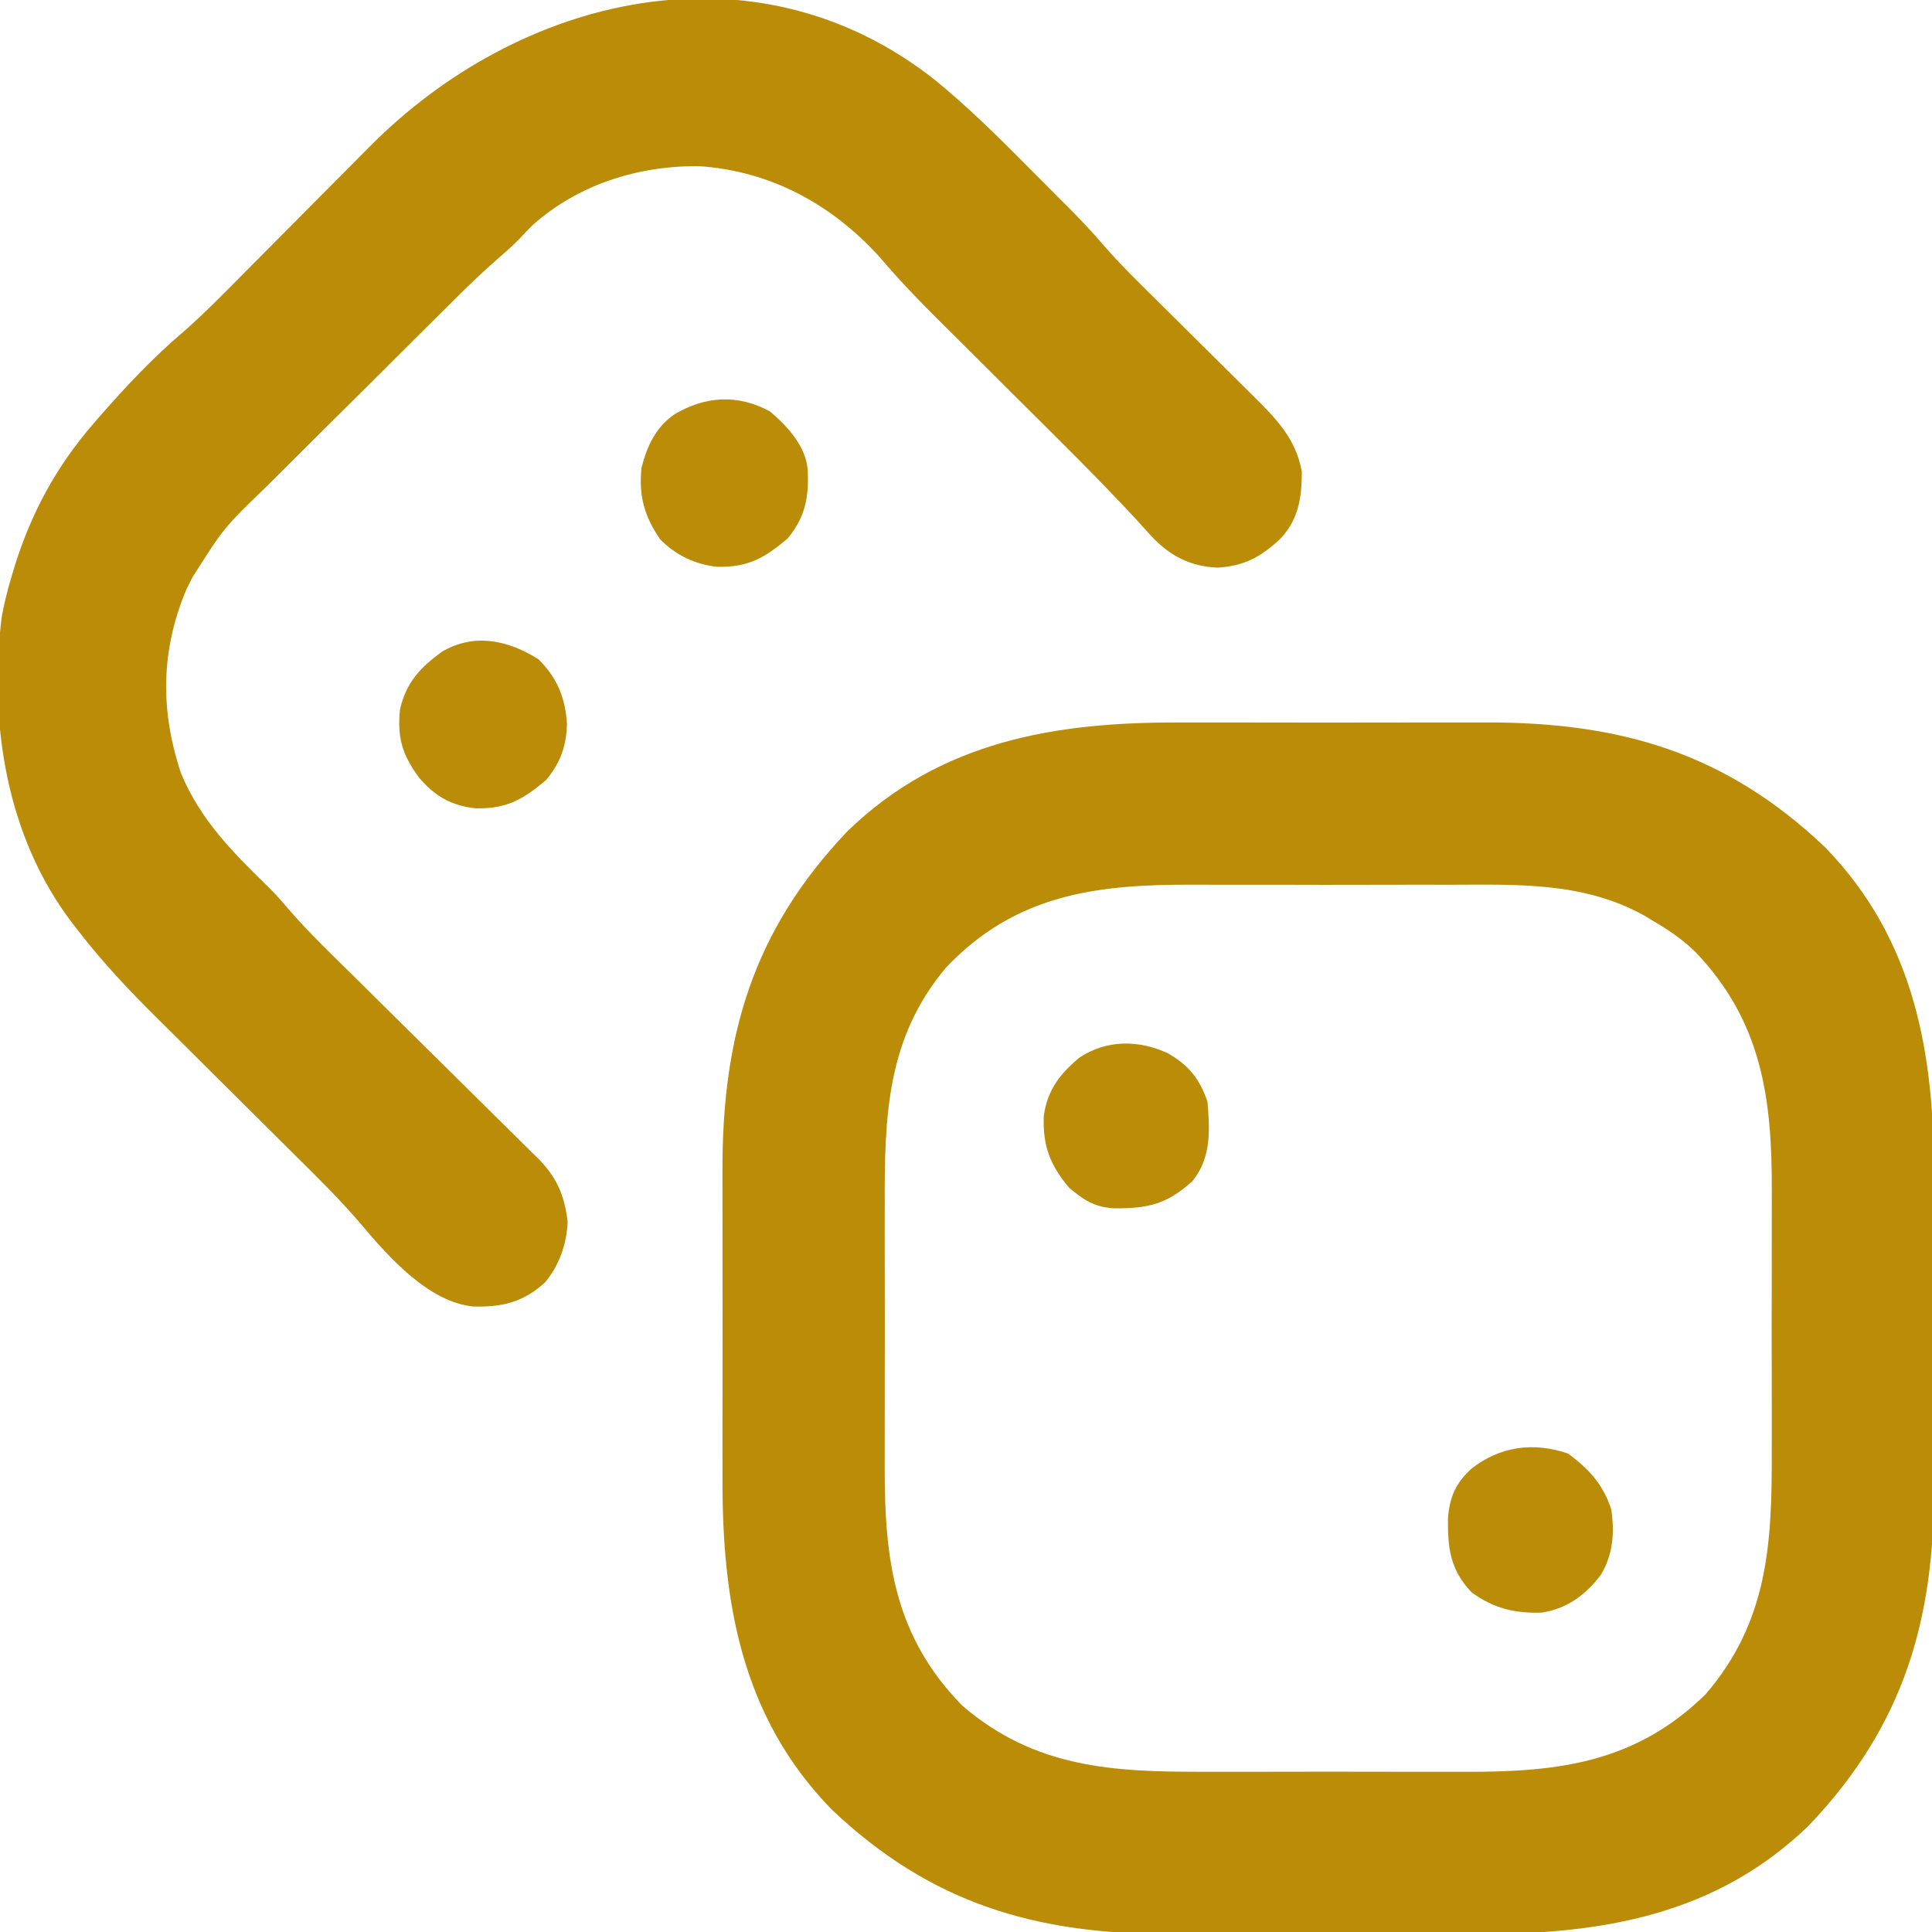 <?xml version="1.0" encoding="UTF-8"?>
<svg version="1.1" xmlns="http://www.w3.org/2000/svg" width="512" height="512">
<path d="M0 0 C3.707 0.01 7.414 0.001 11.121 -0.006 C17.341 -0.013 23.56 -0.003 29.78 0.016 C36.92 0.038 44.06 0.031 51.201 0.009 C57.386 -0.01 63.57 -0.012 69.755 -0.002 C73.426 0.004 77.096 0.006 80.766 -0.008 C116.753 -0.121 144.601 8.023 170.95 33.049 C194.944 57.724 199.963 88.22 199.843 121.232 C199.832 124.939 199.842 128.646 199.848 132.353 C199.855 138.573 199.846 144.792 199.827 151.012 C199.805 158.152 199.812 165.292 199.834 172.433 C199.852 178.618 199.855 184.802 199.844 190.987 C199.838 194.658 199.837 198.327 199.851 201.998 C199.964 237.985 191.82 265.833 166.794 292.182 C142.119 316.176 111.622 321.195 78.611 321.075 C74.904 321.064 71.196 321.074 67.489 321.08 C61.27 321.087 55.05 321.078 48.831 321.059 C41.69 321.037 34.55 321.044 27.41 321.066 C21.225 321.084 15.04 321.087 8.855 321.076 C5.185 321.07 1.515 321.069 -2.155 321.082 C-38.143 321.196 -65.99 313.052 -92.339 288.026 C-116.334 263.351 -121.353 232.854 -121.232 199.843 C-121.222 196.136 -121.231 192.428 -121.238 188.721 C-121.245 182.502 -121.235 176.282 -121.216 170.063 C-121.194 162.922 -121.201 155.782 -121.223 148.642 C-121.242 142.457 -121.244 136.272 -121.234 130.087 C-121.228 126.417 -121.226 122.747 -121.24 119.077 C-121.353 83.089 -113.209 55.242 -88.183 28.893 C-63.508 4.898 -33.012 -0.121 0 0 Z M-61.949 64.916 C-77.747 83.593 -78.311 104.518 -78.226 127.787 C-78.229 130.417 -78.233 133.046 -78.238 135.675 C-78.245 141.162 -78.235 146.648 -78.216 152.135 C-78.194 158.434 -78.201 164.732 -78.223 171.03 C-78.244 177.147 -78.242 183.264 -78.23 189.38 C-78.227 191.957 -78.23 194.534 -78.24 197.111 C-78.31 221.735 -75.754 242.113 -57.695 260.537 C-38.446 277.095 -17.731 278.157 6.555 278.069 C9.185 278.071 11.814 278.075 14.443 278.08 C19.93 278.087 25.416 278.078 30.903 278.059 C37.202 278.037 43.5 278.044 49.798 278.066 C55.915 278.087 62.032 278.084 68.148 278.073 C70.725 278.07 73.302 278.073 75.879 278.082 C100.503 278.153 120.881 275.597 139.305 257.537 C155.863 238.289 156.925 217.574 156.837 193.287 C156.839 190.658 156.843 188.029 156.848 185.4 C156.855 179.913 156.846 174.426 156.827 168.94 C156.805 162.641 156.812 156.343 156.834 150.044 C156.855 143.928 156.852 137.811 156.841 131.694 C156.838 129.117 156.841 126.54 156.851 123.963 C156.92 99.536 154.182 79.299 136.718 60.929 C133.276 57.537 129.468 54.955 125.305 52.537 C124.551 52.08 123.797 51.622 123.02 51.151 C107.093 42.296 89.714 42.942 72.055 43.006 C69.426 43.003 66.797 42.999 64.168 42.994 C58.681 42.987 53.194 42.997 47.708 43.016 C41.409 43.038 35.111 43.031 28.812 43.009 C22.696 42.988 16.579 42.99 10.462 43.002 C7.885 43.005 5.308 43.002 2.731 42.992 C-22.403 42.921 -43.745 45.703 -61.949 64.916 Z " fill="#BB8C07" transform="translate(312.695,191.463)"/>
<path d="M0 0 C8.525 6.966 16.32 14.624 24.062 22.438 C26.109 24.504 28.165 26.562 30.221 28.618 C31.552 29.954 32.883 31.291 34.213 32.628 C35.115 33.531 35.115 33.531 36.035 34.453 C38.978 37.428 41.811 40.452 44.537 43.628 C48.836 48.593 53.499 53.169 58.17 57.78 C59.599 59.199 61.028 60.619 62.456 62.038 C65.944 65.503 69.437 68.962 72.932 72.419 C74.906 74.371 76.877 76.326 78.846 78.284 C80.69 80.118 82.538 81.948 84.392 83.773 C90.513 89.87 95.611 95.023 97.221 103.803 C97.221 110.662 96.35 116.529 91.456 121.651 C86.323 126.421 82.019 128.747 74.971 129.241 C67.739 128.941 62.323 126.181 57.364 120.911 C56.263 119.701 55.167 118.488 54.073 117.272 C47.045 109.625 39.765 102.257 32.409 94.928 C31.838 94.359 31.266 93.789 30.678 93.203 C26.529 89.066 22.376 84.934 18.221 80.803 C14.034 76.64 9.848 72.475 5.667 68.305 C4.017 66.661 2.364 65.021 0.71 63.38 C-4.667 58.029 -9.868 52.592 -14.779 46.803 C-27.445 32.901 -43.556 24.127 -62.443 22.843 C-78.577 22.654 -94.601 27.661 -106.736 38.561 C-107.842 39.675 -108.931 40.806 -109.996 41.958 C-111.761 43.785 -113.596 45.427 -115.528 47.075 C-119.542 50.559 -123.344 54.208 -127.109 57.957 C-127.793 58.634 -128.477 59.312 -129.182 60.01 C-131.418 62.226 -133.65 64.446 -135.88 66.667 C-136.649 67.431 -137.417 68.196 -138.209 68.983 C-142.271 73.025 -146.331 77.069 -150.387 81.117 C-154.559 85.278 -158.743 89.427 -162.929 93.573 C-166.165 96.783 -169.392 100.001 -172.616 103.222 C-174.154 104.755 -175.695 106.285 -177.24 107.811 C-188.469 118.682 -188.469 118.682 -196.779 131.803 C-197.31 132.864 -197.841 133.925 -198.388 135.018 C-205.208 151.298 -205.351 167.143 -199.779 183.803 C-194.6 196.253 -185.846 204.93 -176.333 214.186 C-174.465 216.101 -172.771 217.992 -171.058 220.033 C-165.667 226.212 -159.746 231.878 -153.907 237.628 C-150.975 240.518 -148.051 243.418 -145.128 246.318 C-139.699 251.7 -134.267 257.079 -128.819 262.441 C-125.013 266.187 -121.22 269.945 -117.435 273.712 C-115.996 275.139 -114.553 276.561 -113.105 277.979 C-111.081 279.963 -109.072 281.961 -107.067 283.964 C-106.472 284.539 -105.876 285.115 -105.263 285.709 C-100.291 290.73 -98.146 295.554 -97.341 302.678 C-97.617 308.524 -99.588 314.225 -103.392 318.702 C-109.099 323.89 -114.732 325.264 -122.341 325.038 C-134.149 323.902 -144.756 311.948 -152.036 303.312 C-157.456 296.918 -163.406 291.076 -169.356 285.182 C-171.311 283.245 -173.262 281.304 -175.212 279.362 C-180.753 273.845 -186.299 268.335 -191.85 262.829 C-195.26 259.446 -198.665 256.058 -202.067 252.667 C-203.352 251.387 -204.64 250.109 -205.929 248.834 C-213.361 241.482 -220.372 234.083 -226.779 225.803 C-227.412 224.99 -228.044 224.176 -228.696 223.338 C-246.141 200.436 -250.801 170.229 -247.318 142.229 C-246.662 138.662 -245.827 135.275 -244.779 131.803 C-244.481 130.798 -244.481 130.798 -244.177 129.773 C-239.713 115.053 -232.941 102.453 -222.779 90.803 C-222.08 89.995 -221.381 89.187 -220.662 88.354 C-214.016 80.821 -207.064 73.421 -199.392 66.923 C-193.964 62.185 -188.933 57.054 -183.868 51.937 C-182.061 50.112 -180.25 48.292 -178.439 46.472 C-173.294 41.303 -168.154 36.128 -163.02 30.948 C-159.863 27.765 -156.702 24.587 -153.538 21.412 C-152.344 20.212 -151.152 19.01 -149.963 17.806 C-110.191 -22.43 -47.667 -37.678 0 0 Z " fill="#BB8C07" transform="translate(247.779,21.197)"/>
<path d="M0 0 C4.516 3.798 9.283 8.909 10 15 C10.489 22.338 9.511 28.014 4.688 33.75 C-1.514 38.942 -5.73 41.34 -13.848 41.219 C-19.701 40.624 -24.849 38.151 -29 34 C-33.235 27.876 -34.755 22.428 -34 15 C-32.584 9.348 -30.252 4.249 -25.328 0.844 C-17.096 -4.082 -8.519 -4.58 0 0 Z " fill="#BB8C07" transform="translate(204,109)"/>
<path d="M0 0 C4.907 4.907 7.044 10.156 7.5 17 C7.401 22.897 5.73 27.49 1.938 32 C-4.259 37.188 -8.482 39.601 -16.598 39.465 C-23.076 38.818 -27.571 36.241 -31.75 31.25 C-36.169 25.236 -37.497 20.73 -36.75 13.25 C-35.084 6.128 -31.558 2.313 -25.688 -2 C-17.131 -7.097 -8.033 -5.112 0 0 Z " fill="#BB8C07" transform="translate(142.75,174.75)"/>
<path d="M0 0 C5.489 3.979 9.437 8.303 11.5 14.812 C12.397 21.028 12.014 26.538 8.836 32.027 C4.781 37.446 -0.249 41.192 -7.043 42.184 C-14.209 42.364 -19.633 41.052 -25.5 36.812 C-31.206 30.817 -31.867 25.077 -31.77 17.109 C-31.31 11.491 -29.717 7.847 -25.559 4.031 C-18 -1.871 -9.214 -3.126 0 0 Z " fill="#BA8C07" transform="translate(415.5,385.188)"/>
<path d="M0 0 C5.52 3.08 8.605 6.878 10.625 12.938 C11.256 20.5 11.647 27.816 6.625 33.938 C-0.065 40.076 -5.208 41.242 -14.207 41.152 C-19.393 40.801 -22.1 39 -26 35.75 C-31.083 29.731 -33.095 24.571 -32.754 16.613 C-31.785 9.768 -28.473 5.5 -23.254 1.164 C-16.045 -3.542 -7.718 -3.507 0 0 Z " fill="#BA8C07" transform="translate(309.375,279.062)"/>
</svg>
